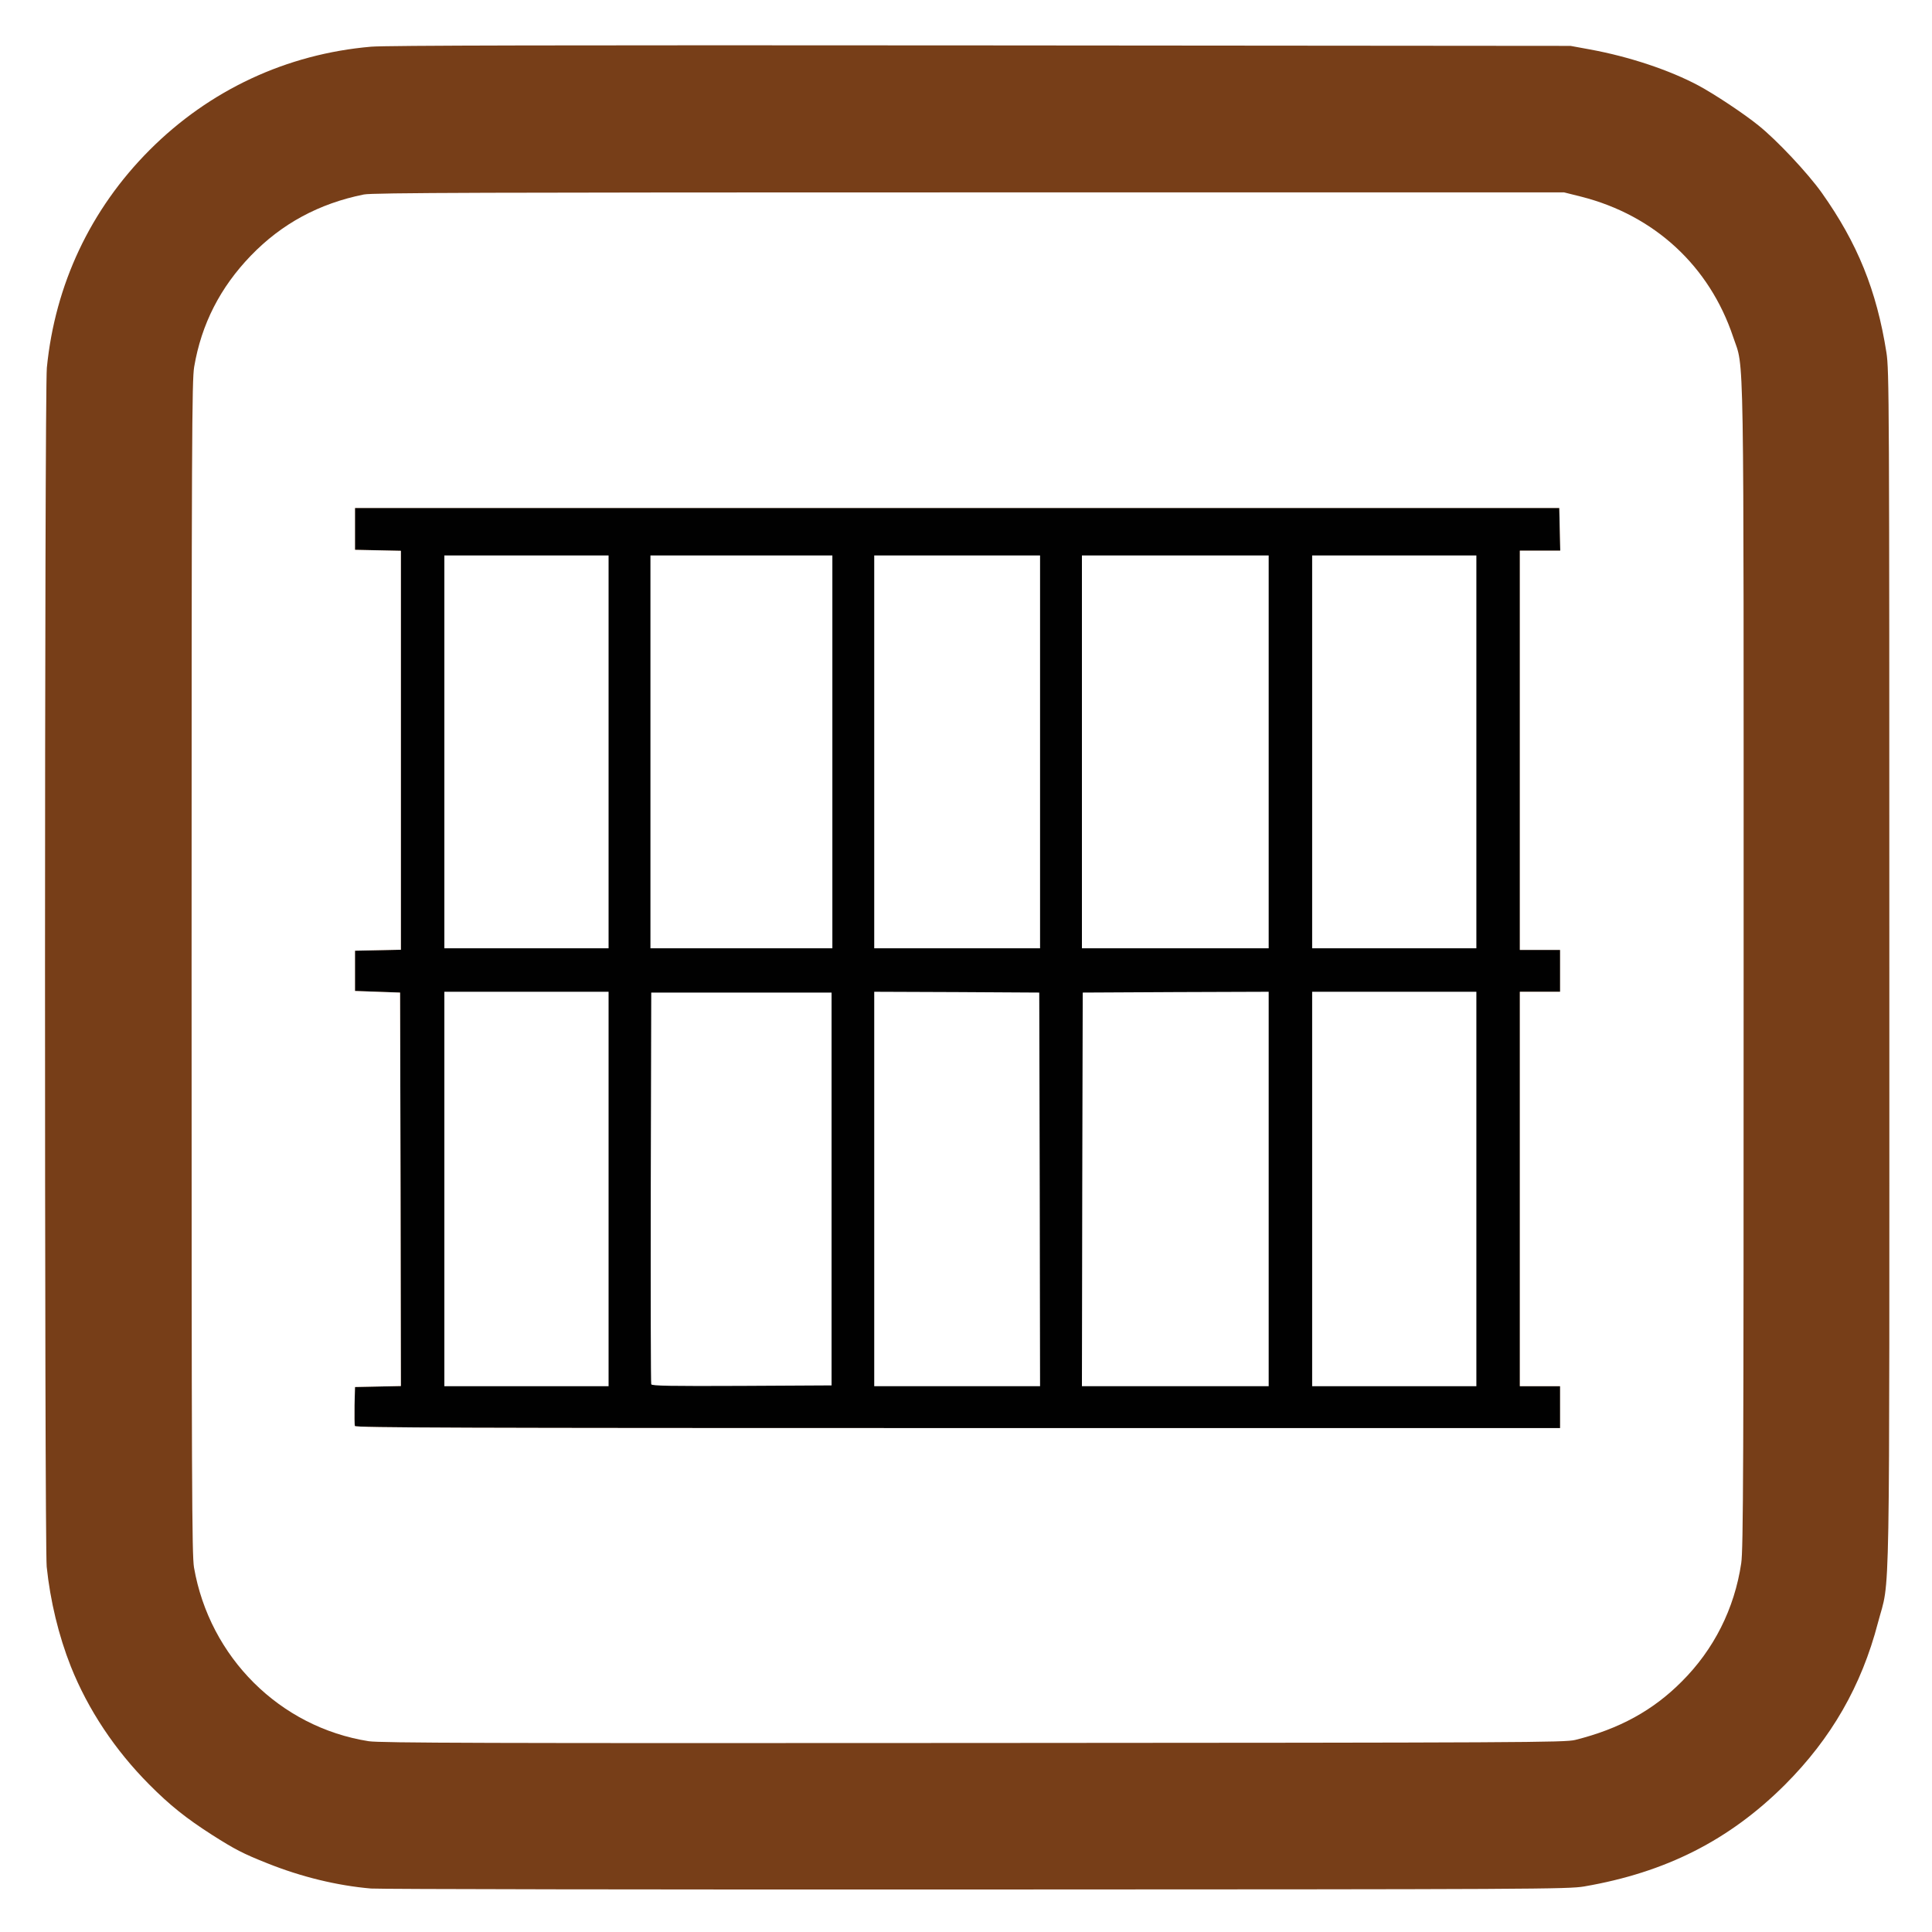 <!DOCTYPE svg PUBLIC "-//W3C//DTD SVG 20010904//EN" "http://www.w3.org/TR/2001/REC-SVG-20010904/DTD/svg10.dtd">
<svg version="1.0" xmlns="http://www.w3.org/2000/svg" width="1200px" height="1200px" viewBox="0 0 12000 12000" preserveAspectRatio="xMidYMid meet">
<rect x="0" y="0" width="12000" height="12000" fill="#808080" stroke="none"/>
<g id="layer101" fill="#010101" stroke="none">
<path d="M0 6000 l0 -6000 6000 0 6000 0 0 6000 0 6000 -6000 0 -6000 0 0 -6000z"/>
</g>
<g id="layer102" fill="#773e18" stroke="none">
<path d="M0 6000 l0 -6000 6000 0 6000 0 0 6000 0 6000 -6000 0 -6000 0 0 -6000z m9690 2740 l0 -130 -125 0 -125 0 0 -1225 0 -1225 125 0 125 0 0 -130 0 -130 -125 0 -125 0 0 -1240 0 -1240 125 0 126 0 -3 -132 -3 -133 -3740 0 -3740 0 0 130 0 130 143 3 142 3 0 1239 0 1239 -142 3 -143 3 0 125 0 125 140 5 140 5 3 1222 2 1222 -142 3 -143 3 -3 114 c-1 63 0 121 2 128 4 11 670 13 3746 13 l3740 0 0 -130z"/>
</g>
<g id="layer103" fill="#ffffff" stroke="none">
<path d="M0 6000 l0 -6000 6000 0 6000 0 0 6000 0 6000 -6000 0 -6000 0 0 -6000z m9840 5717 c506 -87 901 -287 1246 -631 289 -289 476 -615 578 -1006 78 -297 71 76 71 -4070 0 -3534 -1 -3710 -18 -3820 -61 -387 -180 -680 -402 -993 -86 -121 -279 -327 -393 -418 -90 -73 -274 -195 -373 -248 -178 -95 -428 -179 -674 -224 l-120 -22 -3660 -3 c-2619 -2 -3697 0 -3790 8 -524 45 -1004 269 -1376 642 -367 368 -587 835 -638 1352 -15 150 -15 7300 -1 7447 22 212 74 428 150 620 107 268 274 519 487 733 127 128 227 208 389 312 143 91 193 117 344 177 212 85 435 139 645 157 50 4 1742 7 3760 6 3476 -1 3676 -2 3775 -19z"/>
<path d="M2290 10815 c-552 -87 -988 -521 -1085 -1079 -13 -78 -15 -504 -15 -3726 0 -3295 2 -3645 16 -3731 45 -266 162 -494 352 -691 192 -199 424 -324 702 -380 53 -11 755 -13 3760 -13 l3695 0 108 27 c454 116 795 431 942 871 70 210 65 -74 65 3918 0 3089 -2 3618 -15 3699 -42 282 -170 536 -370 735 -178 179 -388 294 -661 362 -65 16 -301 17 -3739 19 -3025 2 -3685 0 -3755 -11z m7400 -2075 l0 -130 -125 0 -125 0 0 -1225 0 -1225 125 0 125 0 0 -130 0 -130 -125 0 -125 0 0 -1240 0 -1240 125 0 126 0 -3 -132 -3 -133 -3740 0 -3740 0 0 130 0 130 143 3 142 3 0 1239 0 1239 -142 3 -143 3 0 125 0 125 140 5 140 5 3 1222 2 1222 -142 3 -143 3 -3 114 c-1 63 0 121 2 128 4 11 670 13 3746 13 l3740 0 0 -130z"/>
<path d="M2760 7385 l0 -1225 510 0 510 0 0 1225 0 1225 -510 0 -510 0 0 -1225z"/>
<path d="M4045 8598 c-3 -7 -4 -557 -3 -1223 l3 -1210 560 0 560 0 0 1220 0 1220 -558 3 c-441 2 -559 0 -562 -10z"/>
<path d="M5430 7385 l0 -1225 513 2 512 3 3 1223 2 1222 -515 0 -515 0 0 -1225z"/>
<path d="M6722 7388 l3 -1223 578 -3 577 -2 0 1225 0 1225 -580 0 -580 0 2 -1222z"/>
<path d="M8150 7385 l0 -1225 510 0 510 0 0 1225 0 1225 -510 0 -510 0 0 -1225z"/>
<path d="M2760 4670 l0 -1220 510 0 510 0 0 1220 0 1220 -510 0 -510 0 0 -1220z"/>
<path d="M4040 4670 l0 -1220 565 0 565 0 0 1220 0 1220 -565 0 -565 0 0 -1220z"/>
<path d="M5430 4670 l0 -1220 515 0 515 0 0 1220 0 1220 -515 0 -515 0 0 -1220z"/>
<path d="M6720 4670 l0 -1220 580 0 580 0 0 1220 0 1220 -580 0 -580 0 0 -1220z"/>
<path d="M8150 4670 l0 -1220 510 0 510 0 0 1220 0 1220 -510 0 -510 0 0 -1220z"/>
</g>


</svg>